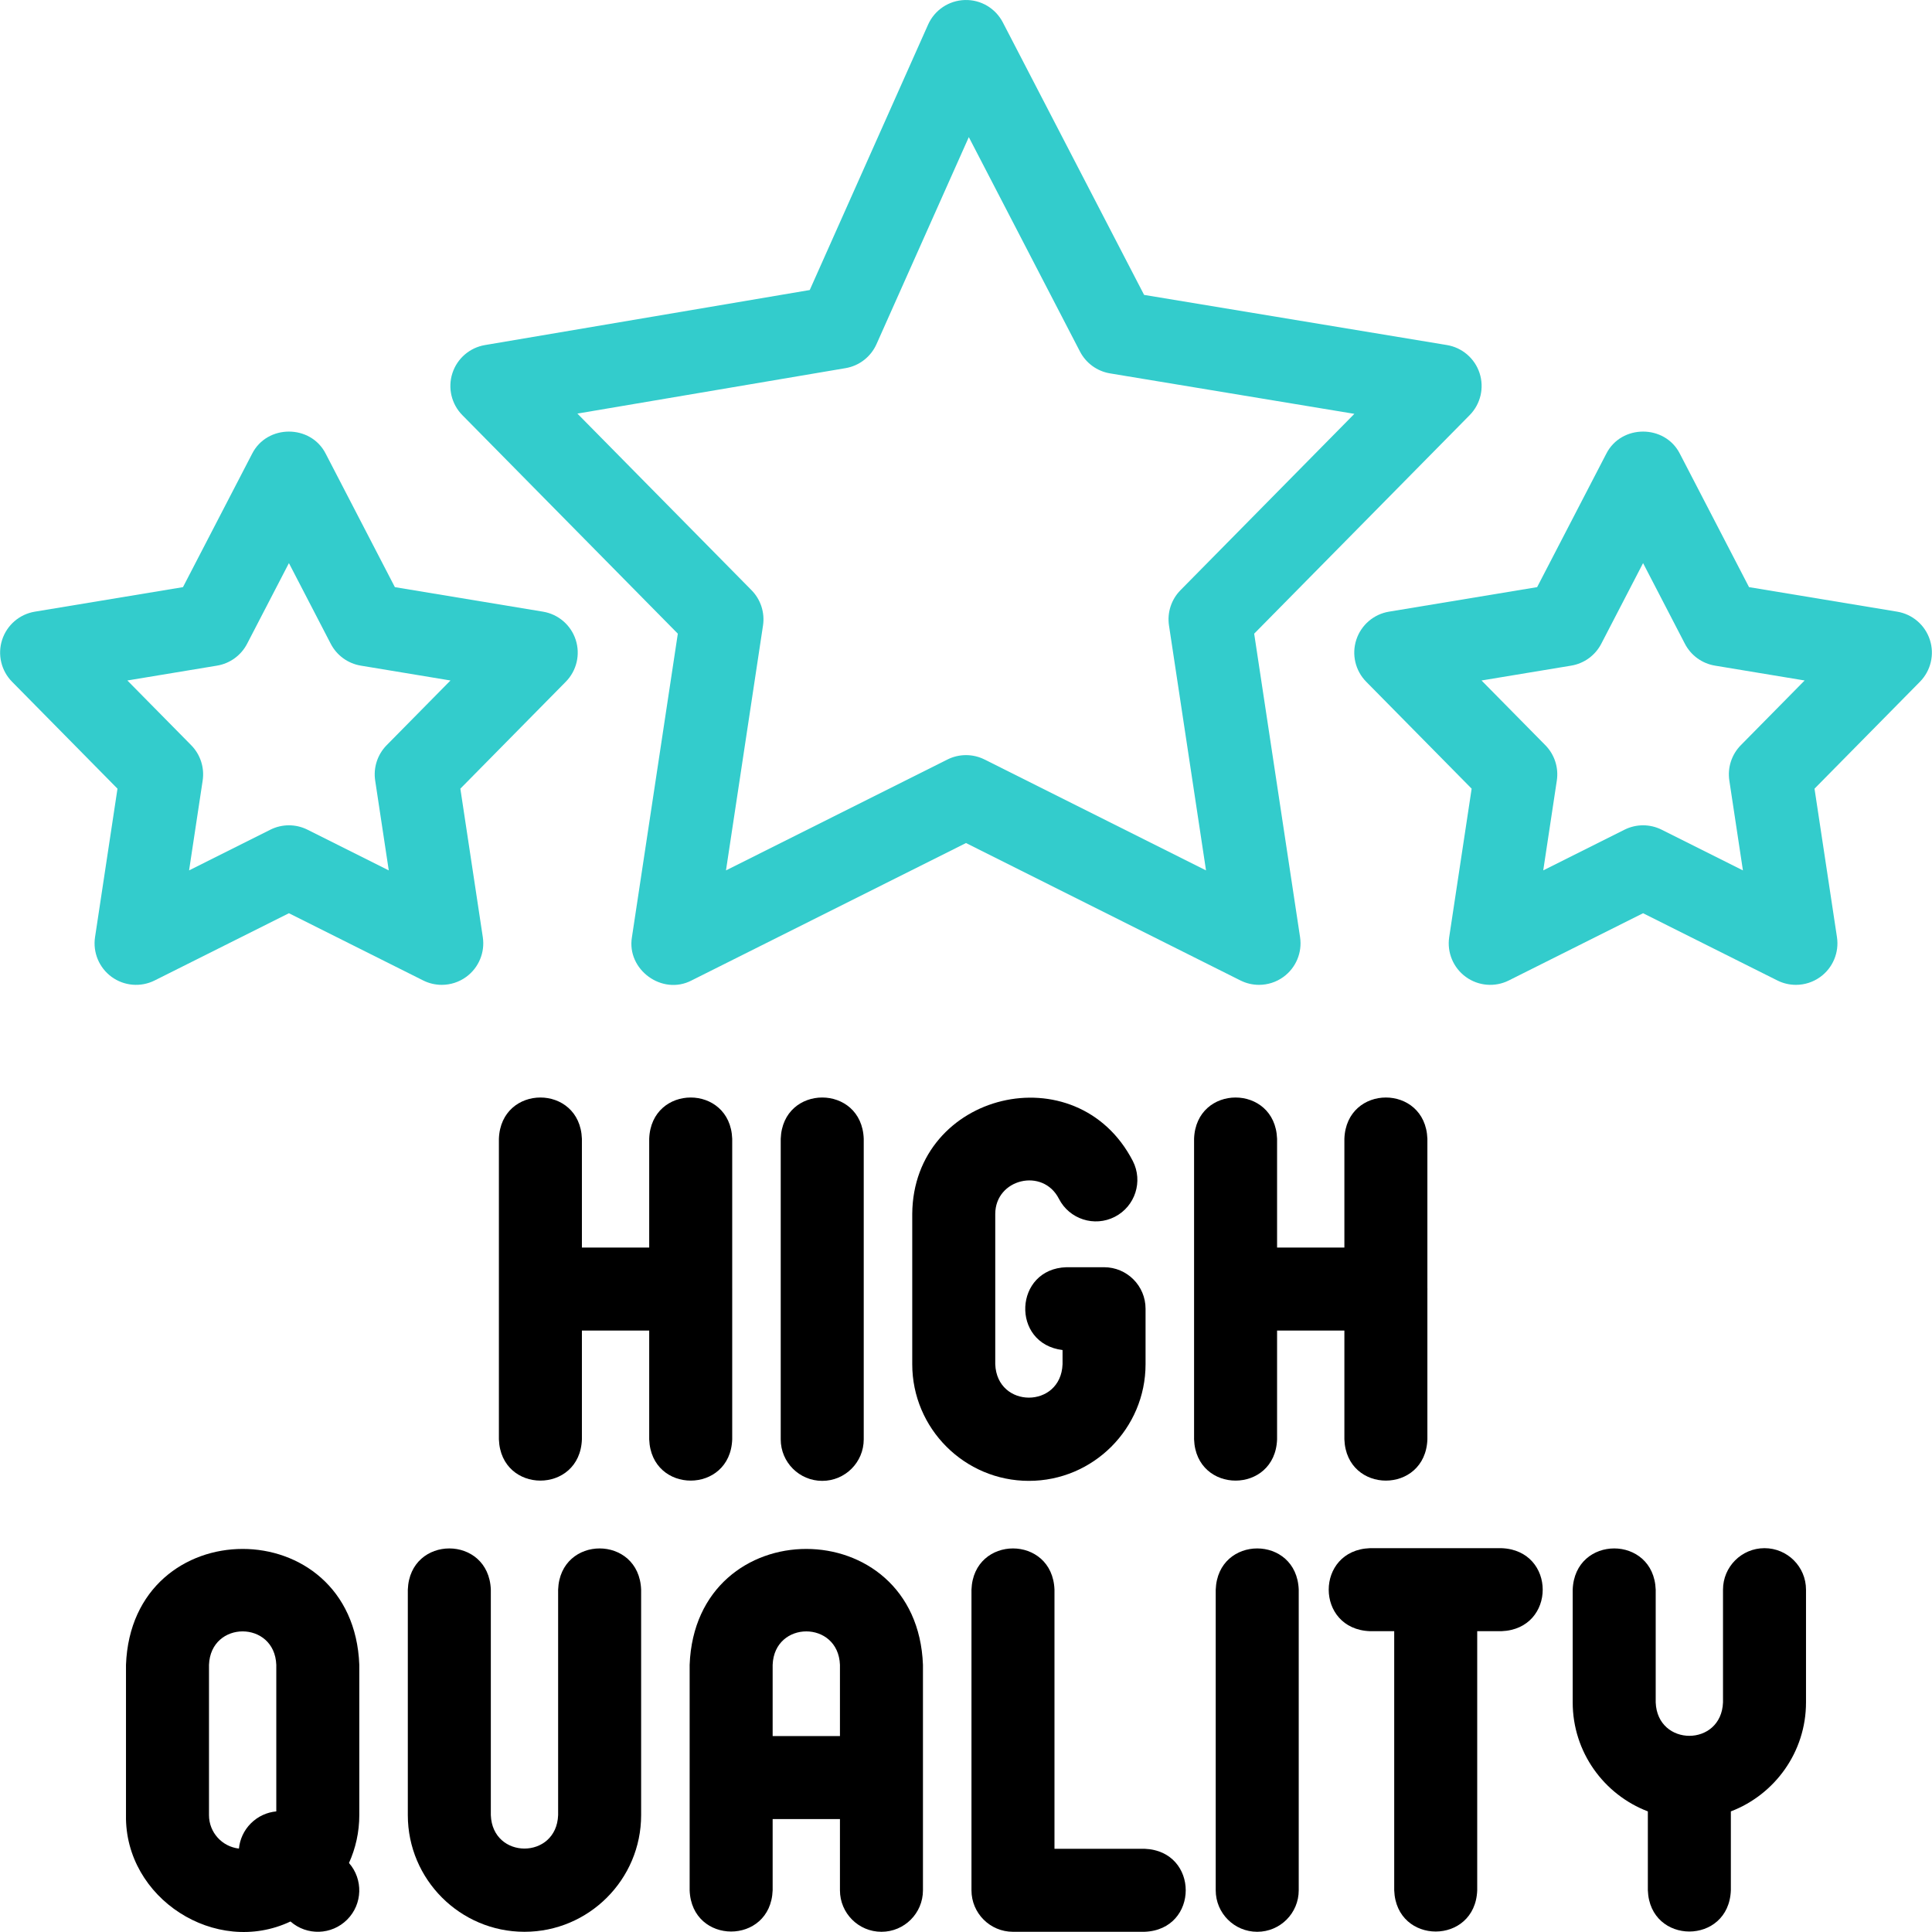 <?xml version="1.0" encoding="UTF-8"?>
<!-- Generator: Adobe Illustrator 27.2.0, SVG Export Plug-In . SVG Version: 6.00 Build 0)  -->
<svg xmlns="http://www.w3.org/2000/svg" xmlns:xlink="http://www.w3.org/1999/xlink" version="1.1" id="Capa_1" x="0px" y="0px" viewBox="0 0 512.056 512.056" style="enable-background:new 0 0 512.056 512.056;" xml:space="preserve" width="512" height="512">
<g>
	<g>
		<path d="M397.948,410.327h-34.857c-14.579,0.541-14.568,21.464,0,22h6.429v68.674c0.541,14.579,21.464,14.568,22,0v-68.674h6.429    C412.528,431.786,412.517,410.863,397.948,410.327z"/>
		<path d="M303.335,512.001h-34.857c-6.075,0-11-4.925-11-11v-79.674c0.541-14.579,21.464-14.568,22,0v68.674h23.857    C317.914,490.542,317.903,511.465,303.335,512.001z"/>
		<path d="M233.619,512.001c-6.075,0-11-4.925-11-11v-18.879h-17.837v18.879c-0.541,14.579-21.464,14.568-22,0v-59.756    c1.56-40.972,60.293-40.94,61.837,0v29.562c0.006,0.209,0.006,0.421,0,0.63v29.564    C244.619,507.076,239.695,512.001,233.619,512.001z M204.782,460.122h17.837v-18.877c-0.45-11.818-17.392-11.809-17.837,0V460.122    z"/>
		<path d="M333.213,512.001c-6.075,0-11-4.925-11-11v-79.674c0.541-14.579,21.464-14.568,22,0v79.674    C344.213,507.076,339.288,512.001,333.213,512.001z"/>
		<path d="M139.006,512.001c-17.048,0-30.918-13.87-30.918-30.918v-59.756c0.541-14.579,21.464-14.568,22,0v59.756    c0.45,11.818,17.391,11.809,17.837,0v-59.756c0.541-14.579,21.464-14.568,22,0v59.756    C169.924,498.131,156.054,512.001,139.006,512.001z"/>
		<path d="M95.229,441.244c-1.559-40.971-60.292-40.94-61.837,0v39.838c-0.375,22.037,23.762,37.568,43.601,28.186    c4.335,3.81,10.906,3.621,15.014-0.49c4.122-4.121,4.278-10.693,0.49-15.014c1.75-3.873,2.732-8.164,2.732-12.682V441.244z     M55.392,481.082v-39.838c0.45-11.818,17.391-11.809,17.837,0v38.846c-2.459,0.232-4.854,1.289-6.737,3.172    c-1.868,1.868-2.922,4.242-3.166,6.68C58.871,489.451,55.392,485.667,55.392,481.082z"/>
		<path d="M467.663,410.326c-6.075,0-11,4.925-11,11v29.877c-0.45,11.818-17.391,11.809-17.837,0v-29.877    c-0.541-14.579-21.464-14.568-22,0v29.877c0,13.175,8.286,24.445,19.918,28.889v20.908c0.541,14.579,21.464,14.568,22,0v-20.908    c11.632-4.444,19.918-15.714,19.918-28.889v-29.877C478.663,415.251,473.738,410.326,467.663,410.326z"/>
		<path d="M194.071,341.652c0-0.039-0.005-0.077-0.006-0.116v-39.721c-0.541-14.579-21.464-14.568-22,0v28.837h-17.838v-28.837    c-0.541-14.579-21.464-14.568-22,0v79.674c0.541,14.579,21.464,14.568,22,0v-28.837h17.838v28.837    c0.541,14.579,21.464,14.568,22,0v-39.721C194.065,341.728,194.071,341.691,194.071,341.652z"/>
		<path d="M272.698,392.488c-17.048,0-30.918-13.87-30.918-30.918v-39.838c0.249-32.322,43.604-42.749,58.458-14.028    c2.768,5.408,0.627,12.036-4.78,14.804c-5.407,2.769-12.035,0.628-14.804-4.78c-4.235-8.331-16.84-5.304-16.874,4.004v39.838    c0.45,11.818,17.392,11.808,17.837,0v-3.756c-13.777-1.694-12.902-21.54,1.041-21.951h9.959c6.075,0,11,4.925,11,11v14.707    C303.617,378.619,289.747,392.488,272.698,392.488z"/>
		<path d="M378.326,341.652c0-0.082-0.01-0.161-0.012-0.242v-39.595c-0.541-14.579-21.464-14.568-22,0v28.837h-17.838v-28.837    c-0.541-14.579-21.464-14.568-22,0v79.674c0.541,14.579,21.464,14.568,22,0v-28.837h17.838v28.837    c0.541,14.579,21.464,14.568,22,0v-39.595C378.315,341.812,378.326,341.733,378.326,341.652z"/>
		<path d="M217.923,392.488c-6.075,0-11-4.925-11-11v-79.674c0.541-14.579,21.464-14.568,22,0v79.674    C228.923,387.564,223.998,392.488,217.923,392.488z"/>
		<path style="fill:#33CCCC;" d="M333.691,261.024c-1.68,0-3.366-0.384-4.924-1.164l-72.739-36.421l-72.739,36.421    c-7.768,4.052-17.254-2.843-15.801-11.48l12.162-80.433l-57.116-57.923c-2.88-2.92-3.896-7.201-2.635-11.103    c1.26-3.903,4.586-6.781,8.63-7.466l86.085-14.586l31.367-70.347c1.721-3.859,5.499-6.392,9.723-6.516    c4.236-0.135,8.145,2.182,10.089,5.933l37.439,72.22l80.254,13.29c4.054,0.671,7.395,3.545,8.665,7.453    c1.27,3.908,0.256,8.197-2.629,11.123l-57.116,57.923l12.162,80.433c0.614,4.062-1.087,8.129-4.411,10.544    C338.242,260.315,335.973,261.024,333.691,261.024z M256.028,200.137c1.688,0,3.375,0.388,4.925,1.164l58.69,29.387l-9.812-64.898    c-0.518-3.428,0.61-6.9,3.044-9.368l46.085-46.737l-64.754-10.723c-3.42-0.566-6.374-2.712-7.969-5.789L256.774,36.34    l-24.466,54.869c-1.499,3.362-4.58,5.751-8.209,6.366l-71.069,12.041l46.152,46.806c2.434,2.468,3.562,5.94,3.044,9.368    l-9.812,64.898l58.69-29.387C252.653,200.525,254.341,200.137,256.028,200.137z"/>
		<path style="fill:#33CCCC;" d="M117.086,261.024c-1.68,0-3.367-0.384-4.924-1.164l-35.585-17.819L40.99,259.86    c-3.674,1.84-8.067,1.479-11.391-0.936c-3.324-2.415-5.025-6.482-4.411-10.544l5.95-39.35L3.196,180.691    c-2.885-2.925-3.899-7.215-2.629-11.122c1.27-3.908,4.611-6.782,8.665-7.453l39.263-6.502l18.316-35.332    c3.962-7.858,15.571-7.856,19.531,0l18.316,35.332l39.263,6.502c4.054,0.671,7.395,3.545,8.665,7.453    c1.27,3.907,0.256,8.197-2.629,11.122l-27.943,28.338l5.95,39.35c0.614,4.062-1.087,8.129-4.411,10.544    C121.637,260.315,119.368,261.024,117.086,261.024z M76.576,218.739c1.688,0,3.375,0.388,4.925,1.164l21.537,10.784l-3.601-23.815    c-0.518-3.428,0.61-6.899,3.044-9.368l16.912-17.15l-23.763-3.935c-3.421-0.566-6.374-2.712-7.969-5.79l-11.085-21.384    L65.49,170.629c-1.595,3.078-4.548,5.224-7.969,5.79l-23.763,3.935l16.912,17.151c2.434,2.468,3.562,5.94,3.044,9.368    l-3.601,23.815l21.537-10.784C73.201,219.128,74.888,218.739,76.576,218.739z"/>
		<path style="fill:#33CCCC;" d="M475.99,261.024c-1.68,0-3.367-0.384-4.924-1.164l-35.586-17.819l-35.585,17.819    c-3.674,1.84-8.067,1.479-11.391-0.936c-3.324-2.415-5.025-6.482-4.411-10.544l5.95-39.351l-27.943-28.338    c-2.885-2.925-3.899-7.215-2.629-11.122c1.27-3.908,4.611-6.782,8.665-7.453l39.263-6.502l18.316-35.332    c3.962-7.858,15.57-7.856,19.531,0l18.317,35.332l39.263,6.502c4.054,0.671,7.395,3.545,8.664,7.453    c1.27,3.907,0.256,8.197-2.629,11.122l-27.943,28.338l5.95,39.35c0.614,4.062-1.087,8.129-4.411,10.544    C480.542,260.315,478.272,261.024,475.99,261.024z M435.48,218.739c1.688,0,3.375,0.388,4.925,1.164l21.538,10.784l-3.601-23.815    c-0.518-3.428,0.61-6.899,3.044-9.368l16.912-17.151l-23.763-3.935c-3.42-0.566-6.374-2.712-7.969-5.79l-11.086-21.384    l-11.085,21.384c-1.595,3.078-4.548,5.224-7.969,5.79l-23.763,3.935l16.912,17.151c2.434,2.468,3.562,5.94,3.044,9.368    l-3.601,23.815l21.537-10.784C432.105,219.128,433.792,218.739,435.48,218.739z"/>
	</g>
</g>















</svg>
